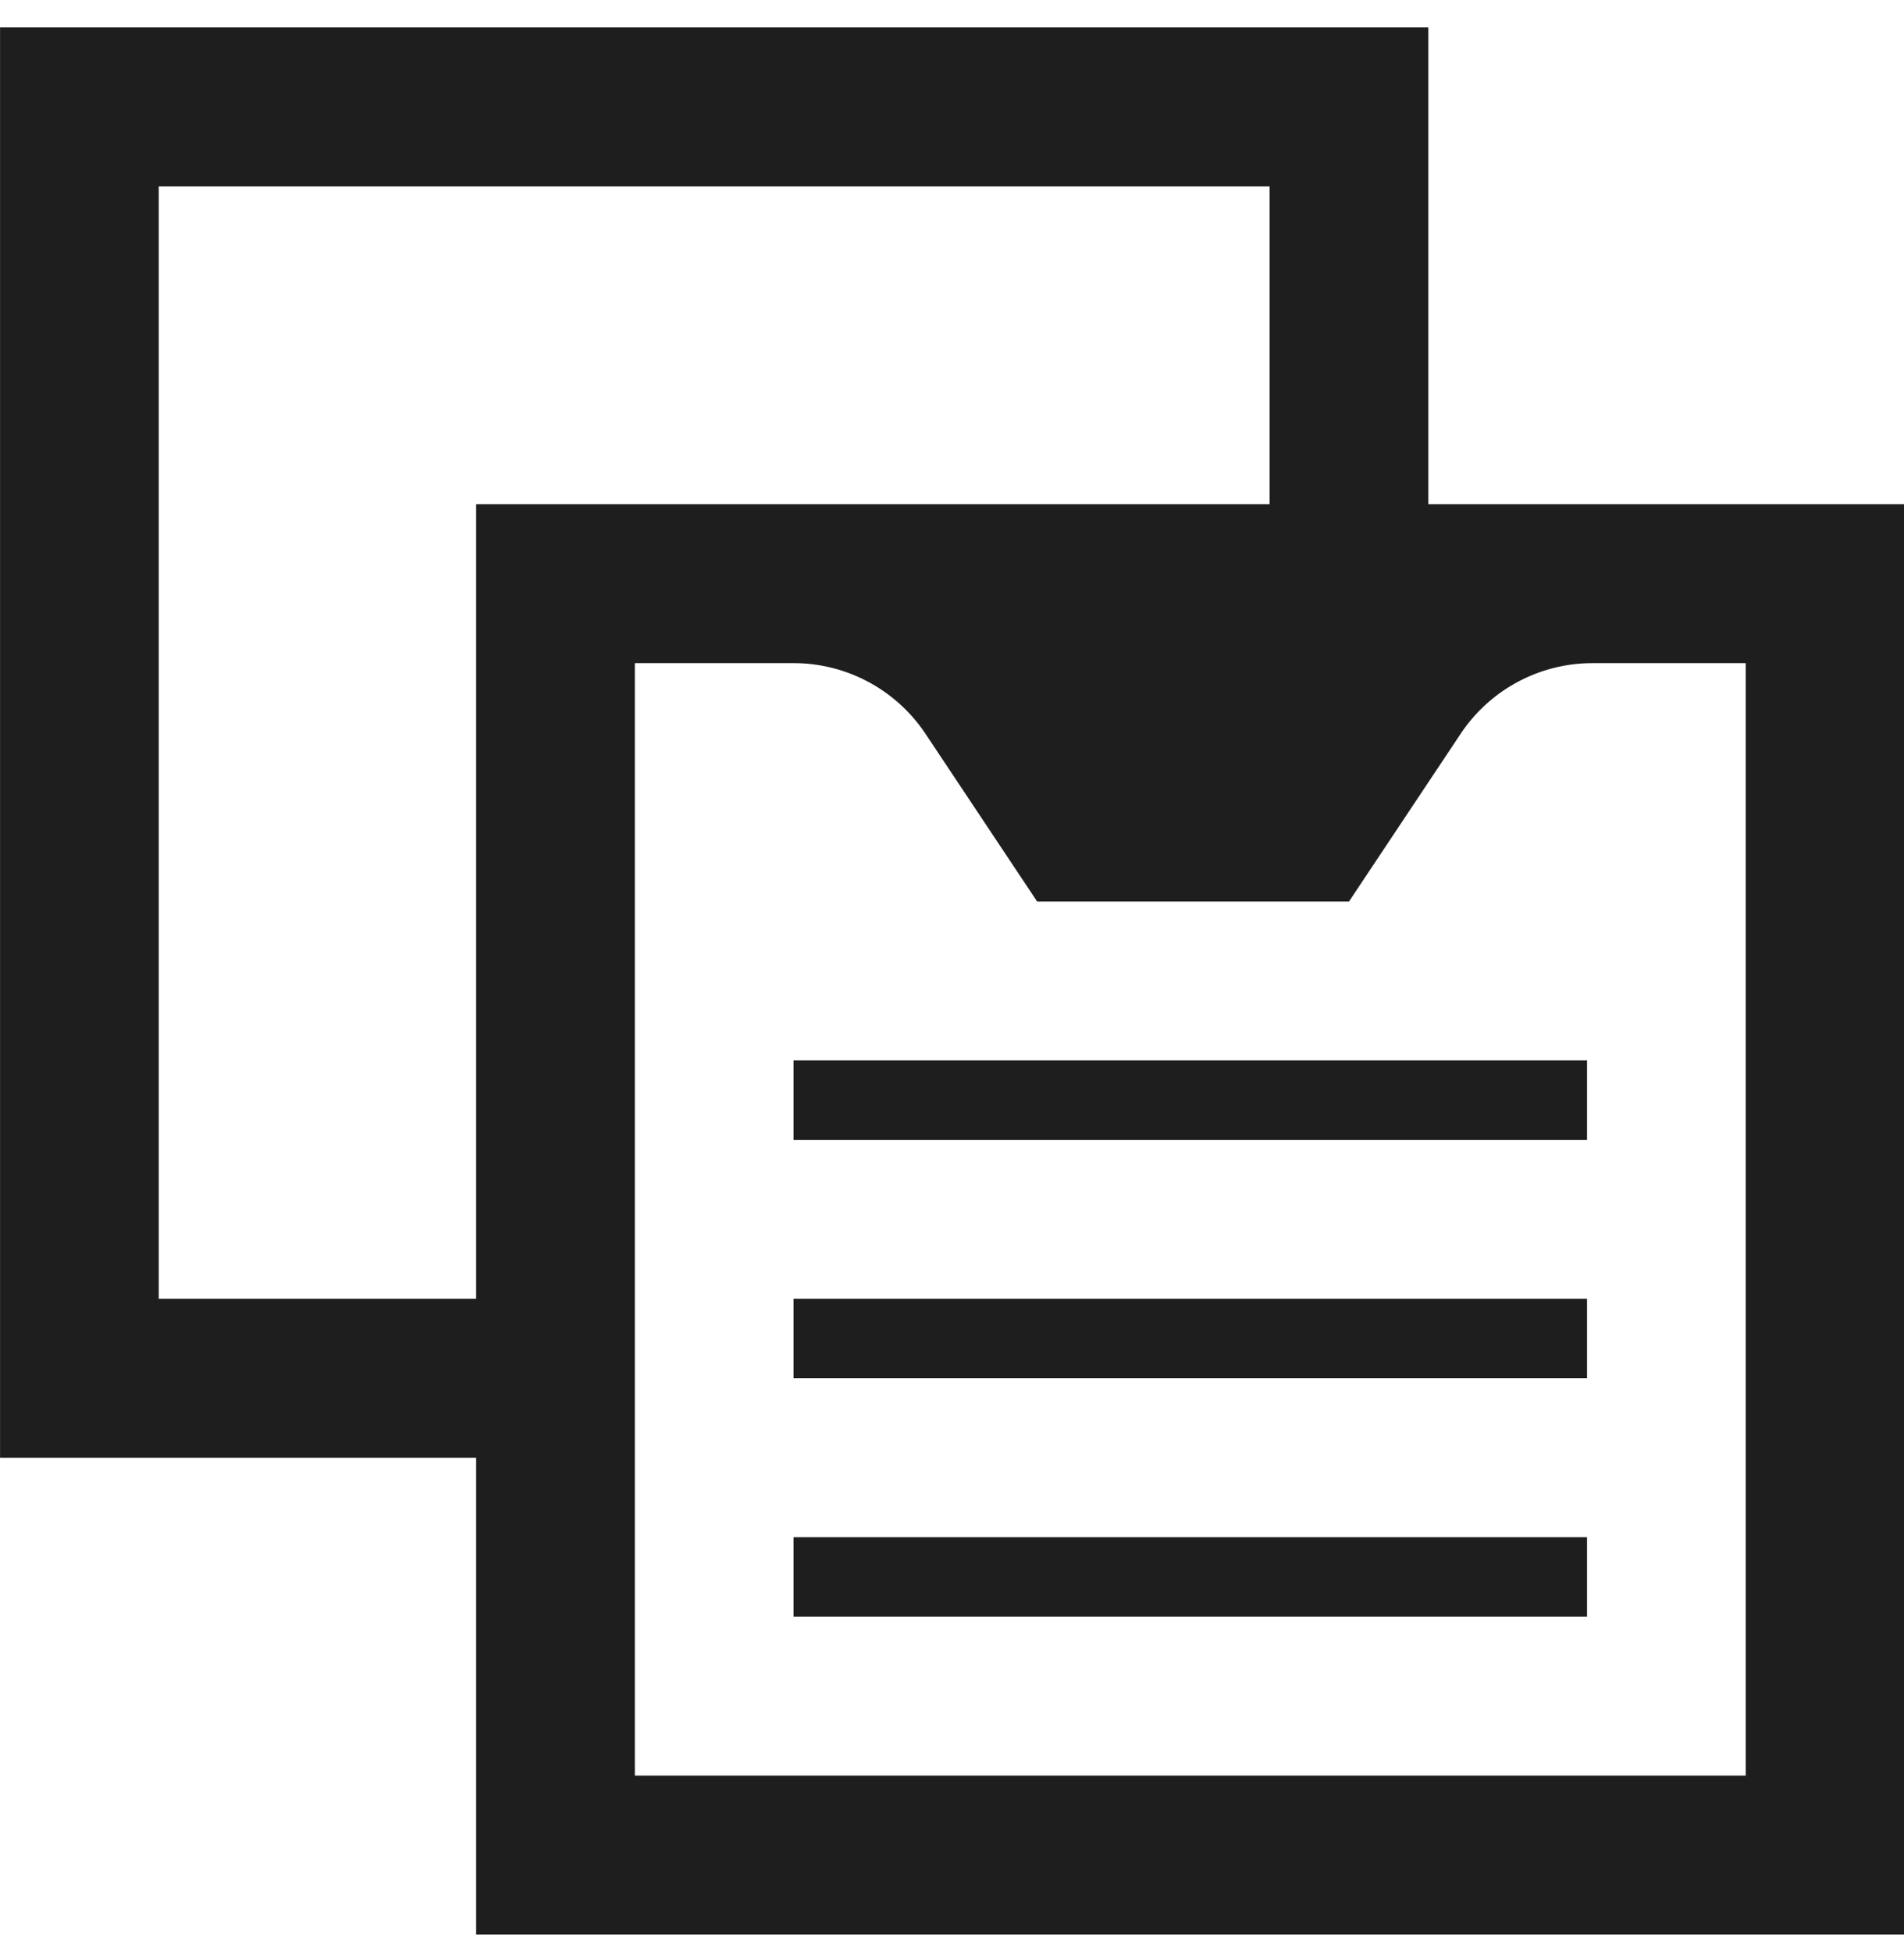 <svg viewBox="0 0 40 41" xmlns="http://www.w3.org/2000/svg" fill-rule="evenodd" clip-rule="evenodd" stroke-linejoin="round" stroke-miterlimit="1.414"><g transform="matrix(1 0 0 1.001 -604.871 -1351.264)"><path d="M10 19h10v1H10v-1zM24 6v18H6v-6H0V0h18v6h6zM6 6h10V2H2v14h4V6zm16 2h-1.93c-.669 0-1.293.334-1.664.891L17 11h-3.93l-1.406-2.109A1.998 1.998 0 0 0 10 8H8v14h14V8zm-12 6h10v-1H10v1zm0 3h10v-1H10v1z" fill="#1e1e1e" fill-rule="nonzero" transform="translate(604.872 1350.49) scale(1.667)" id="Icon"/></g></svg>
